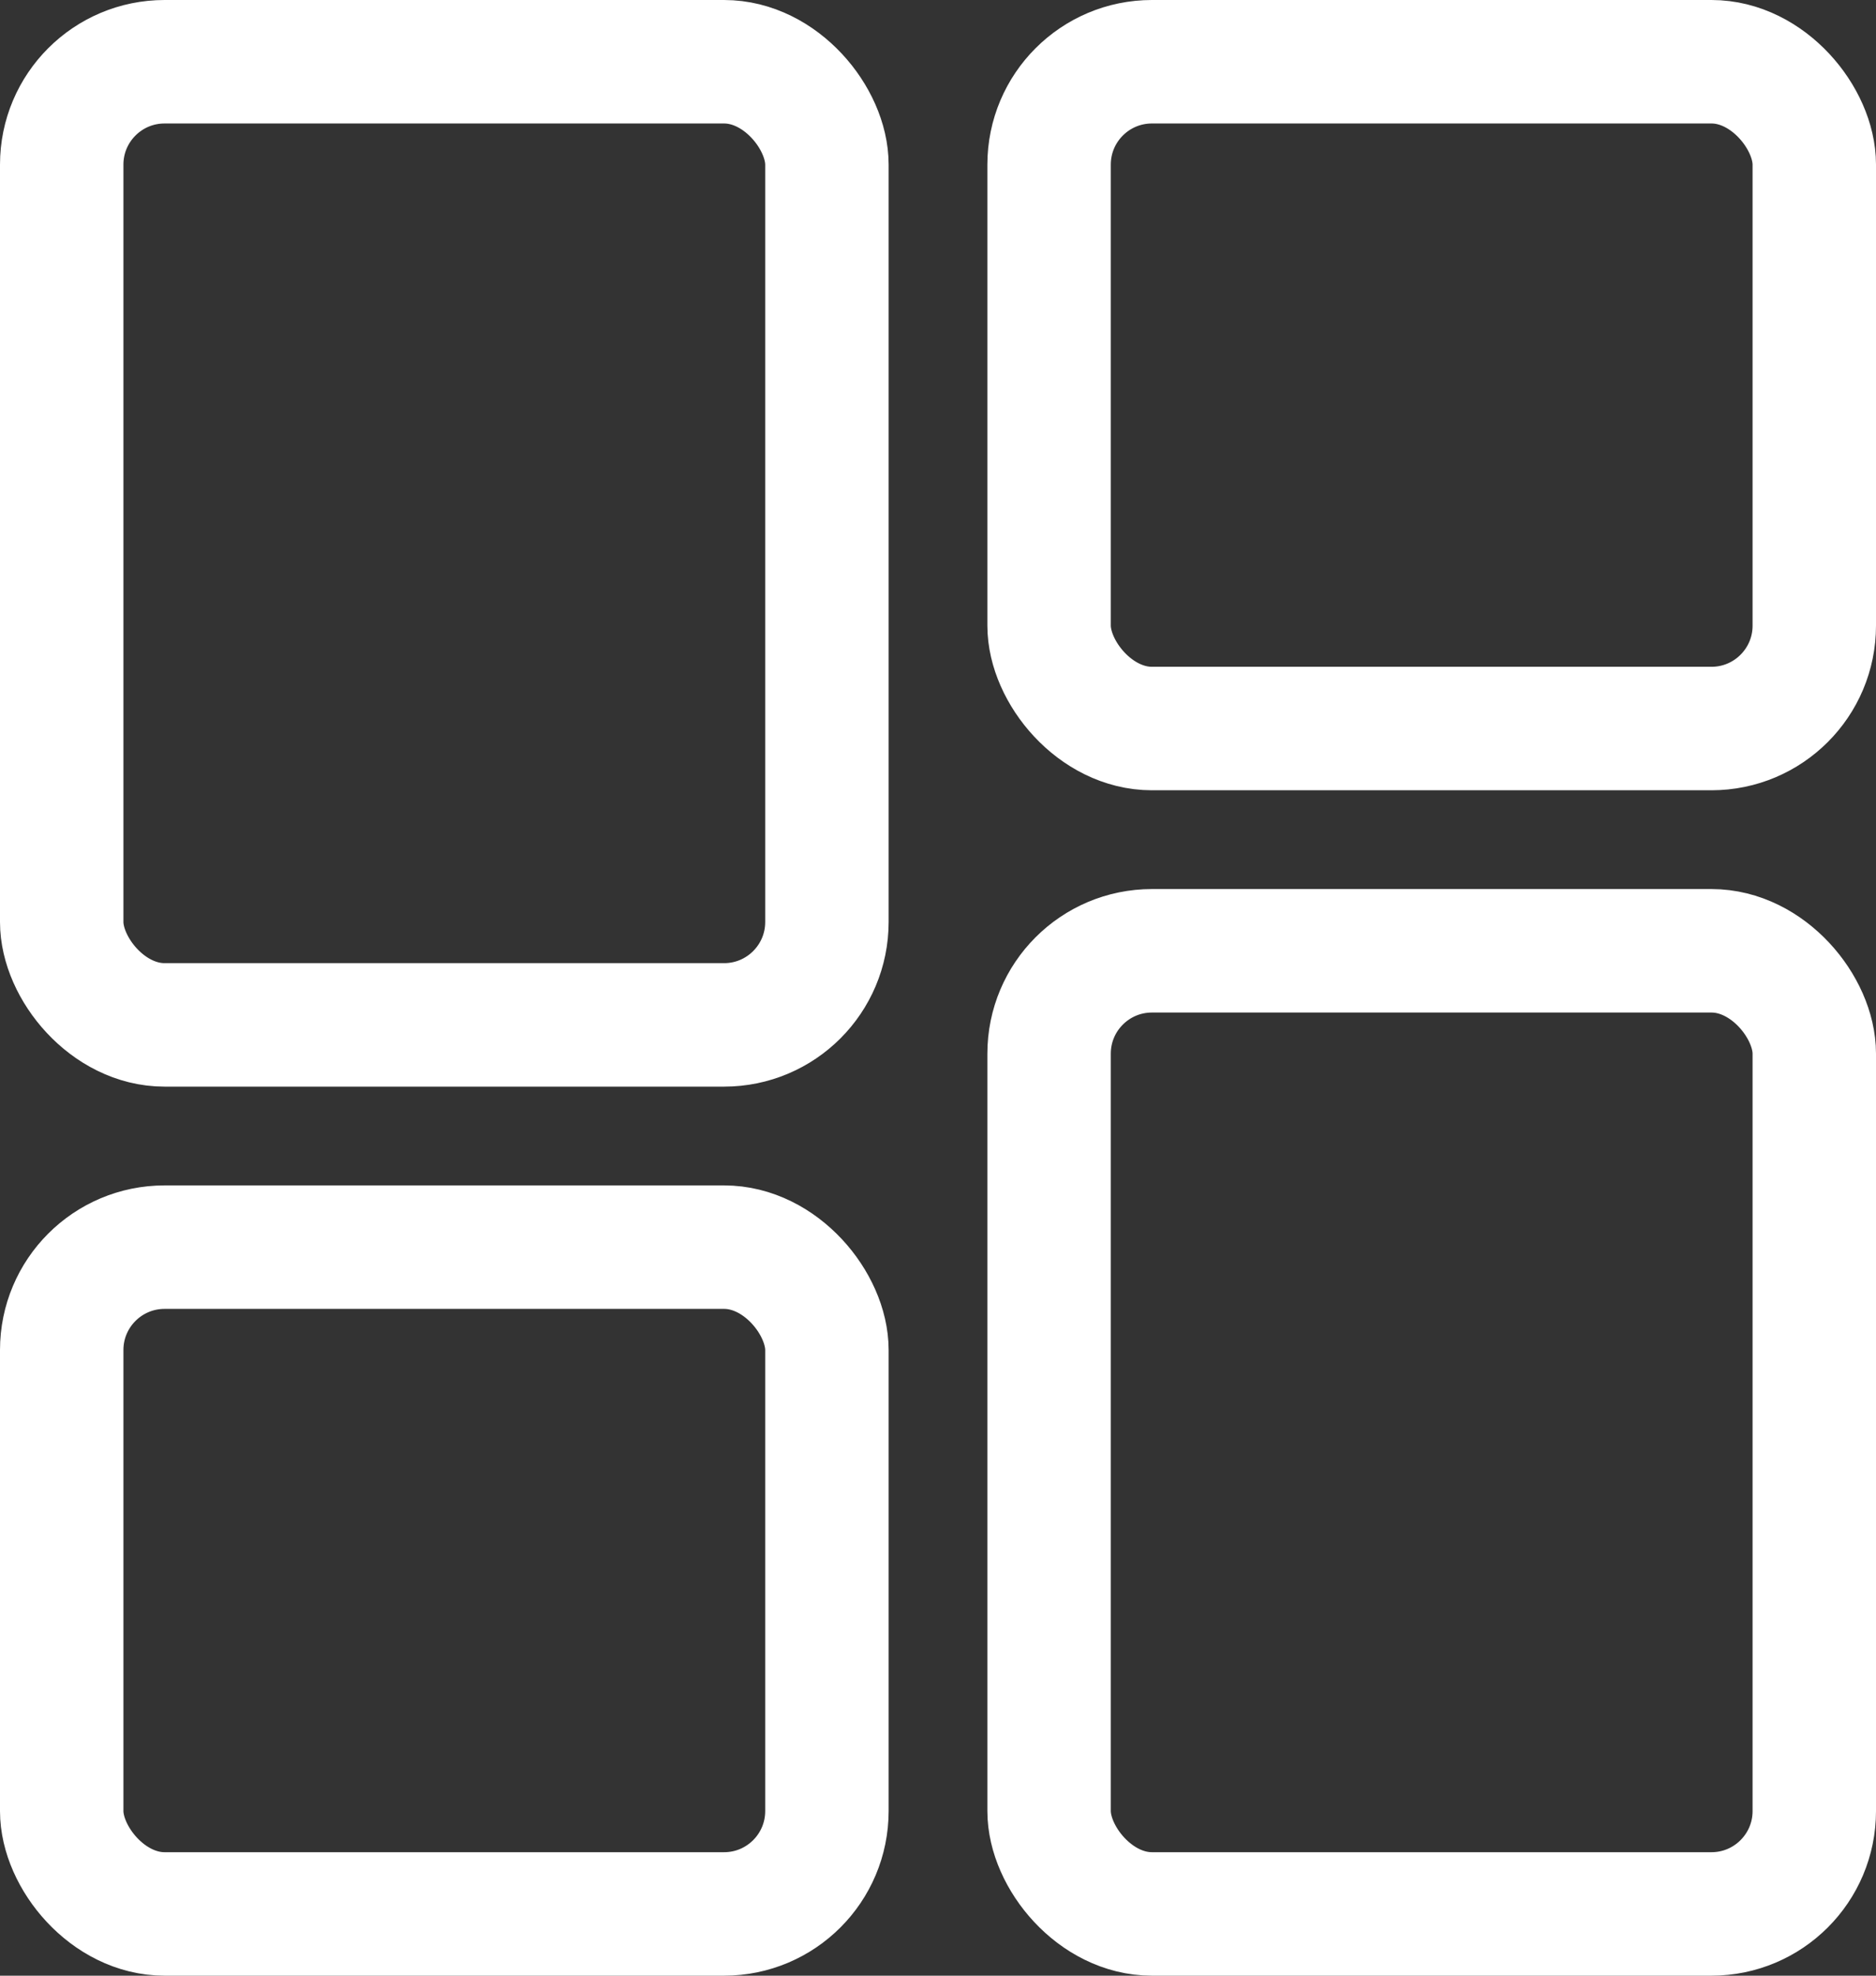 <svg xmlns="http://www.w3.org/2000/svg" width="22.8" height="24" viewBox="0 0 22.8 24"><rect x="0" y="0" width="22.8" height="24" fill="#333333" stroke="none"/><defs><style>.a,.c{fill:none;}.a{stroke:#fff;stroke-width:1.5px;}.b{stroke:none;}</style></defs><g transform="translate(-41 -286)"><g class="a" transform="translate(41 286)"><rect class="b" width="10.8" height="13.2" rx="2"/><rect class="c" x="0.75" y="0.75" width="9.3" height="11.7" rx="1.25"/></g><g class="a" transform="translate(63.8 310) rotate(180)"><rect class="b" width="10.8" height="13.2" rx="2"/><rect class="c" x="0.75" y="0.75" width="9.3" height="11.7" rx="1.25"/></g><g class="a" transform="translate(41 300.4)"><rect class="b" width="10.8" height="9.6" rx="2"/><rect class="c" x="0.75" y="0.75" width="9.3" height="8.1" rx="1.25"/></g><g class="a" transform="translate(63.8 295.6) rotate(180)"><rect class="b" width="10.8" height="9.6" rx="2"/><rect class="c" x="0.75" y="0.75" width="9.3" height="8.1" rx="1.25"/></g></g></svg>